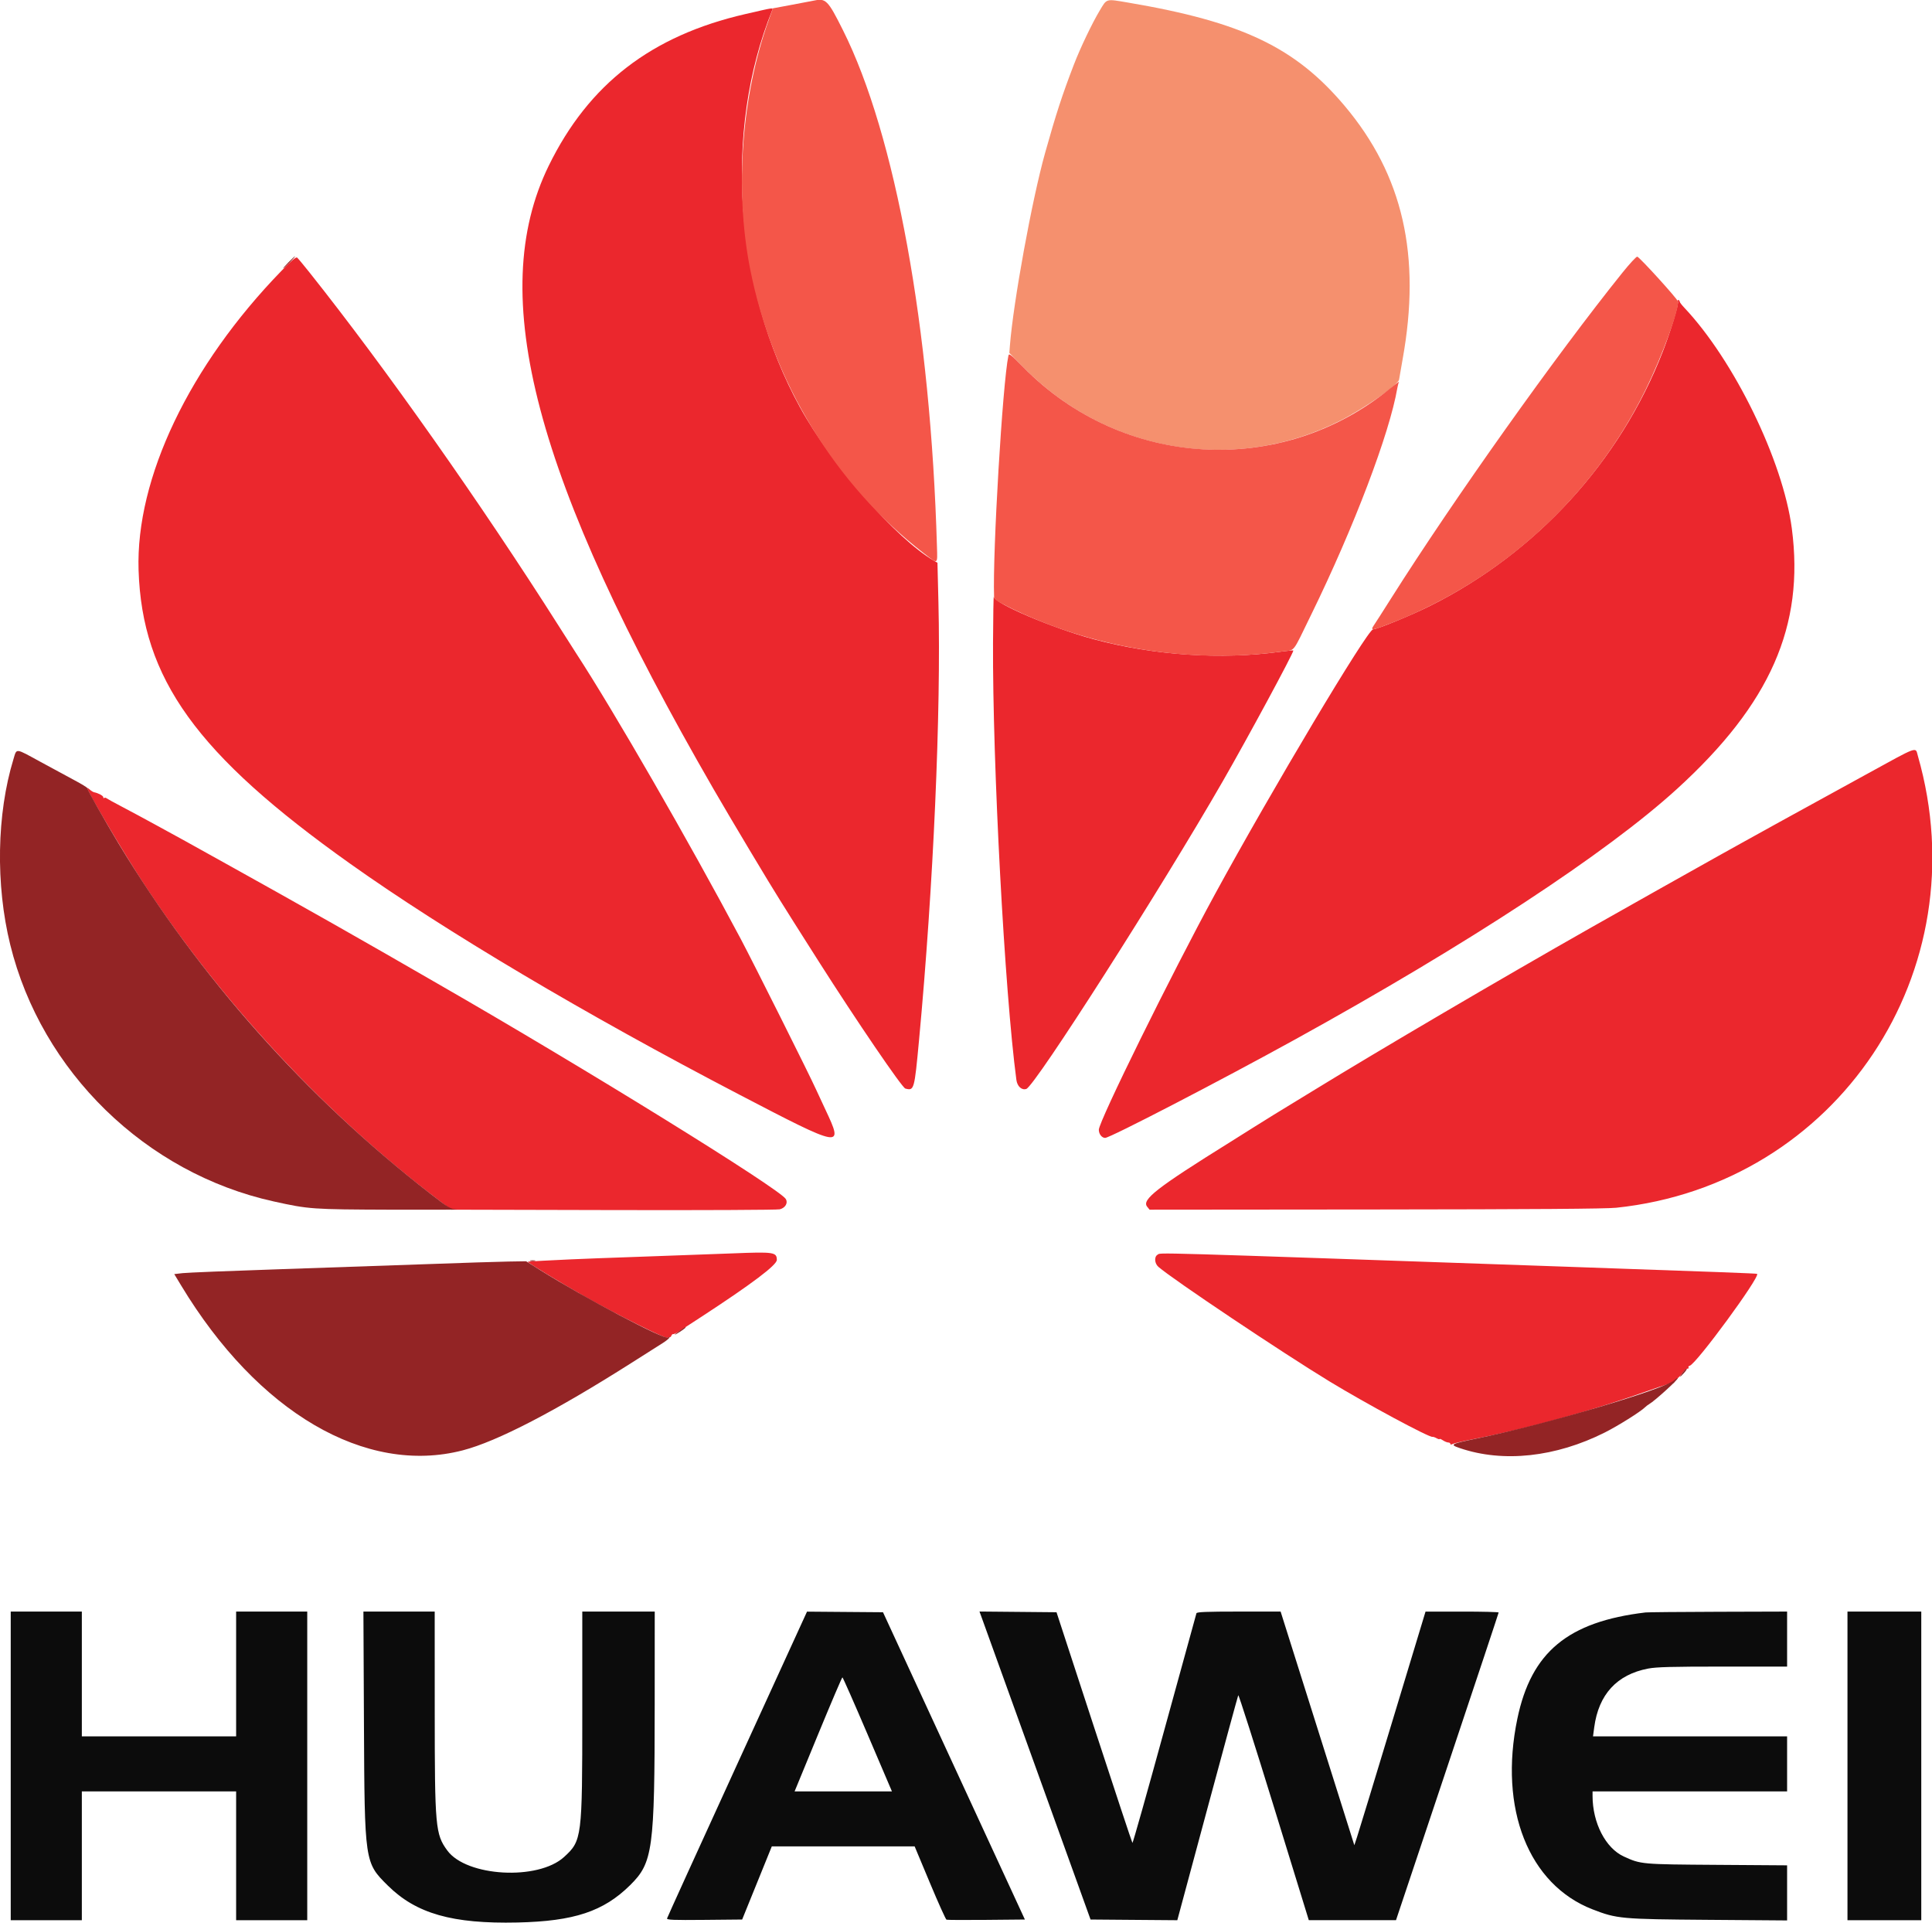 <svg id="svg" version="1.1" xmlns="http://www.w3.org/2000/svg" xmlns:xlink="http://www.w3.org/1999/xlink" width="400" height="398.056" viewBox="0, 0, 400,398.056"><g id="svgg"><path id="path0" d="M154.306 2.914 C 134.866 7.383,121.885 17.396,113.610 34.306 C 100.550 60.993,110.620 99.078,147.725 163.333 C 151.196 169.345,159.497 183.220,161.559 186.458 C 161.924 187.031,162.513 187.969,162.869 188.542 C 163.224 189.115,163.832 190.083,164.219 190.694 C 164.607 191.306,165.637 192.931,166.508 194.306 C 167.380 195.681,168.729 197.806,169.506 199.028 C 177.291 211.269,186.762 225.165,187.442 225.343 C 189.268 225.821,189.311 225.665,190.278 215.306 C 193.263 183.297,194.852 147.411,194.291 124.675 L 194.090 116.494 193.364 116.075 C 185.582 111.588,172.171 96.227,165.627 84.306 C 152.028 59.530,149.753 27.110,159.863 2.153 C 160.110 1.542,160.518 1.486,154.306 2.914 M58.296 56.043 C 39.217 75.680,28.080 98.993,28.690 118.022 C 29.411 140.521,40.735 156.229,72.500 178.796 C 92.183 192.779,121.123 209.950,153.056 226.591 C 174.464 237.748,174.702 237.790,170.920 229.758 C 170.084 227.981,169.204 226.090,168.966 225.556 C 167.683 222.681,155.987 199.304,153.330 194.306 C 142.575 174.073,127.157 147.321,119.311 135.278 C 118.963 134.743,117.329 132.181,115.680 129.583 C 99.565 104.197,79.815 76.184,64.124 56.456 C 62.877 54.889,61.709 53.484,61.527 53.333 C 61.290 53.136,60.373 53.905,58.296 56.043 M347.402 62.434 C 347.567 63.064,345.879 68.632,344.272 72.760 C 335.410 95.515,318.165 114.377,296.147 125.397 C 292.287 127.328,285.123 130.277,284.283 130.279 C 283.156 130.283,263.253 163.616,251.543 185.114 C 242.502 201.711,227.500 232.135,227.500 233.873 C 227.500 234.759,228.122 235.556,228.814 235.556 C 229.815 235.556,252.676 223.709,268.194 215.148 C 303.926 195.437,332.636 176.602,347.222 163.302 C 366.516 145.708,373.631 129.560,370.976 109.389 C 369.128 95.354,359.038 74.640,348.720 63.699 C 348.202 63.149,347.778 62.600,347.778 62.478 C 347.778 62.355,347.664 62.185,347.526 62.099 C 347.387 62.014,347.332 62.164,347.402 62.434 M205.595 133.056 C 205.476 158.085,208.007 205.426,210.432 223.547 C 210.612 224.888,211.527 225.726,212.481 225.423 C 214.264 224.857,240.443 183.865,253.198 161.667 C 258.408 152.600,267.778 135.241,267.778 134.655 C 267.778 134.596,266.622 134.707,265.208 134.902 C 252.843 136.604,238.859 135.671,226.401 132.312 C 217.925 130.027,206.018 124.972,205.759 123.549 C 205.695 123.201,205.622 127.479,205.595 133.056 M386.111 160.456 C 369.697 169.463,364.184 172.497,360.694 174.446 C 358.861 175.470,356.611 176.722,355.694 177.228 C 353.053 178.687,335.097 188.789,329.444 191.997 C 310.390 202.811,285.943 217.160,271.806 225.829 C 267.986 228.170,264.361 230.385,263.750 230.751 C 263.139 231.116,261.264 232.284,259.583 233.346 C 257.903 234.408,255.715 235.783,254.722 236.402 C 239.442 245.921,236.329 248.345,237.512 249.805 L 238.007 250.417 284.811 250.375 C 317.637 250.345,332.514 250.238,334.627 250.016 C 380.380 245.203,409.860 201.035,397.070 156.458 C 396.529 154.574,397.434 154.244,386.111 160.456 M18.056 163.153 C 18.056 163.766,25.434 176.270,29.308 182.222 C 45.397 206.941,67.011 230.272,90.247 248.003 L 93.410 250.417 126.973 250.497 C 145.432 250.541,160.947 250.470,161.448 250.340 C 162.604 250.041,163.196 249.012,162.682 248.197 C 161.302 246.012,120.871 221.008,90.694 203.676 C 87.639 201.921,82.701 199.078,79.722 197.359 C 75.212 194.755,62.878 187.768,57.614 184.834 C 56.864 184.416,52.625 182.051,48.194 179.578 C 43.764 177.104,39.326 174.638,38.333 174.096 C 37.340 173.555,34.653 172.083,32.361 170.825 C 30.069 169.568,26.882 167.853,25.278 167.014 C 23.674 166.175,22.225 165.380,22.058 165.247 C 21.891 165.114,21.672 165.087,21.572 165.188 C 21.471 165.288,21.389 165.221,21.389 165.039 C 21.389 164.735,20.380 164.186,19.490 164.006 C 19.285 163.965,18.879 163.715,18.587 163.450 C 18.295 163.186,18.056 163.052,18.056 163.153 M151.806 259.458 C 148.597 259.586,140.347 259.886,133.472 260.125 C 126.597 260.363,119.722 260.622,118.194 260.700 C 116.667 260.777,114.048 260.906,112.376 260.984 C 110.704 261.063,109.301 261.162,109.260 261.203 C 109.140 261.323,116.100 265.561,120.972 268.334 C 127.314 271.943,137.990 277.276,138.198 276.938 C 138.294 276.784,138.475 276.721,138.601 276.799 C 138.727 276.877,138.903 276.753,138.991 276.524 C 139.079 276.294,139.248 276.135,139.367 276.169 C 139.595 276.237,140.166 275.887,145.278 272.551 C 155.686 265.757,160.833 261.875,160.833 260.819 C 160.833 259.212,160.225 259.120,151.806 259.458 M239.653 259.744 C 238.931 260.165,239.030 261.552,239.831 262.248 C 242.833 264.858,265.408 279.971,275.278 285.978 C 282.823 290.570,295.941 297.629,296.587 297.444 C 296.707 297.410,297.087 297.538,297.431 297.729 C 297.774 297.919,298.056 297.994,298.056 297.894 C 298.056 297.795,298.364 297.916,298.740 298.162 C 299.117 298.409,299.617 298.611,299.851 298.611 C 300.086 298.611,300.278 298.737,300.278 298.891 C 300.278 299.070,300.454 299.079,300.764 298.916 C 301.031 298.776,302.938 298.331,305.000 297.928 C 316.465 295.684,329.866 291.967,341.601 287.776 C 344.131 286.873,346.308 286.200,346.440 286.282 C 346.572 286.363,346.646 286.269,346.604 286.072 C 346.562 285.876,346.786 285.597,347.103 285.452 C 347.419 285.307,347.951 284.772,348.286 284.261 C 348.620 283.751,349.088 283.333,349.325 283.333 C 349.561 283.333,349.684 283.218,349.596 283.077 C 349.509 282.935,349.614 282.779,349.829 282.729 C 351.155 282.423,364.430 264.337,363.795 263.702 C 363.706 263.614,355.665 263.312,324.444 262.226 C 235.709 259.139,240.454 259.278,239.653 259.744 " stroke="none" fill="#eb272d" fill-rule="evenodd"></path><path id="path1" d="M227.703 2.153 C 226.128 4.769,223.674 9.901,222.329 13.393 C 219.938 19.600,218.622 23.638,216.373 31.667 C 213.657 41.366,209.799 62.500,209.085 71.600 L 208.970 73.061 211.916 76.061 C 229.276 93.746,255.671 98.173,277.519 87.063 C 282.587 84.486,289.560 79.607,289.668 78.562 C 289.688 78.360,290.011 76.507,290.385 74.444 C 294.283 52.923,290.477 36.259,278.386 21.907 C 268.189 9.804,257.142 4.533,233.611 0.544 C 228.880 -0.257,229.208 -0.347,227.703 2.153 " stroke="none" fill="#f5906e" fill-rule="evenodd"></path><path id="path2" d="M59.722 54.306 C 59.047 54.993,58.558 55.556,58.634 55.556 C 58.711 55.556,59.325 54.993,60.000 54.306 C 60.675 53.618,61.164 53.056,61.088 53.056 C 61.012 53.056,60.397 53.618,59.722 54.306 M2.786 157.153 C -0.682 168.495,-0.937 183.145,2.118 195.556 C 8.587 221.842,30.157 242.861,56.667 248.710 C 63.963 250.319,64.529 250.360,80.833 250.420 C 89.160 250.451,95.335 250.425,94.556 250.364 C 93.238 250.259,92.855 250.030,89.001 247.035 C 63.356 227.107,41.240 202.253,24.532 174.583 C 21.726 169.937,18.057 163.449,18.053 163.126 C 18.051 163.011,16.895 162.303,15.483 161.553 C 14.072 160.802,10.894 159.083,8.422 157.733 C 3.050 154.798,3.492 154.844,2.786 157.153 M109.792 261.025 C 110.059 261.095,110.497 261.095,110.764 261.025 C 111.031 260.955,110.813 260.898,110.278 260.898 C 109.743 260.898,109.524 260.955,109.792 261.025 M88.472 261.687 C 81.292 261.948,67.354 262.429,57.500 262.756 C 47.646 263.082,38.795 263.440,37.831 263.550 L 36.078 263.750 37.504 266.111 C 53.380 292.389,75.699 305.452,95.811 300.235 C 102.930 298.389,115.018 292.120,130.833 282.072 C 133.660 280.276,136.566 278.431,137.292 277.973 C 138.017 277.514,138.611 277.008,138.611 276.847 C 138.611 276.659,138.498 276.669,138.292 276.875 C 137.694 277.473,120.938 268.638,111.896 262.956 L 108.931 261.093 105.229 261.152 C 103.193 261.185,95.653 261.426,88.472 261.687 M140.759 275.427 C 140.189 275.814,139.722 276.191,139.722 276.264 C 139.722 276.337,140.222 276.066,140.833 275.661 C 141.804 275.019,142.132 274.722,141.870 274.722 C 141.829 274.722,141.329 275.039,140.759 275.427 M348.333 284.167 C 348.007 284.625,347.790 285.000,347.852 285.000 C 347.913 285.000,348.298 284.625,348.706 284.167 C 349.115 283.708,349.331 283.333,349.188 283.333 C 349.044 283.333,348.660 283.708,348.333 284.167 M346.638 285.704 C 344.808 287.533,320.268 294.789,305.833 297.769 C 300.262 298.919,300.062 299.032,302.273 299.784 C 311.230 302.828,322.087 301.653,332.264 296.538 C 334.985 295.171,339.667 292.235,340.586 291.320 C 340.799 291.109,341.178 290.819,341.430 290.676 C 342.610 290.007,347.792 285.278,347.346 285.278 C 347.191 285.278,346.872 285.469,346.638 285.704 " stroke="none" fill="#932425" fill-rule="evenodd"></path><path id="path3" d="M2.222 365.556 L 2.222 397.500 9.583 397.500 L 16.944 397.500 16.944 384.167 L 16.944 370.833 32.917 370.833 L 48.889 370.833 48.889 384.167 L 48.889 397.500 56.250 397.500 L 63.611 397.500 63.611 365.556 L 63.611 333.611 56.250 333.611 L 48.889 333.611 48.889 346.528 L 48.889 359.444 32.917 359.444 L 16.944 359.444 16.944 346.528 L 16.944 333.611 9.583 333.611 L 2.222 333.611 2.222 365.556 M75.351 356.736 C 75.488 385.550,75.490 385.562,80.267 390.303 C 86.151 396.142,93.642 398.280,107.155 397.976 C 118.855 397.714,124.943 395.694,130.463 390.244 C 135.176 385.591,135.537 382.939,135.548 352.847 L 135.556 333.611 128.056 333.611 L 120.556 333.611 120.556 354.734 C 120.556 380.490,120.487 381.032,116.783 384.417 C 111.409 389.328,96.599 388.508,92.615 383.078 C 90.142 379.708,90.012 378.269,90.006 354.097 L 90.000 333.611 82.620 333.611 L 75.241 333.611 75.351 356.736 M152.639 365.192 C 144.694 382.553,138.154 396.927,138.104 397.133 C 138.029 397.443,139.378 397.496,145.834 397.435 L 153.655 397.361 156.725 389.792 L 159.794 382.222 174.581 382.222 L 189.368 382.222 192.518 389.752 C 194.250 393.894,195.800 397.333,195.962 397.396 C 196.124 397.458,199.842 397.476,204.224 397.435 L 212.192 397.361 197.504 365.556 L 182.816 333.750 174.950 333.688 L 167.083 333.625 152.639 365.192 M203.627 335.899 C 204.084 337.161,209.257 351.507,215.123 367.778 L 225.787 397.361 234.768 397.433 L 243.750 397.504 249.980 374.377 C 253.406 361.657,256.281 351.107,256.368 350.932 C 256.456 350.757,259.778 361.161,263.750 374.052 L 270.972 397.491 280.000 397.492 L 289.028 397.492 299.653 365.745 C 305.497 348.284,310.278 333.911,310.278 333.804 C 310.278 333.698,306.872 333.613,302.708 333.616 L 295.139 333.621 288.350 356.046 C 284.616 368.381,281.299 379.261,280.980 380.225 L 280.401 381.979 272.770 357.795 L 265.139 333.612 256.488 333.611 C 249.819 333.611,247.809 333.691,247.712 333.958 C 247.644 334.149,244.668 344.957,241.099 357.976 C 237.530 370.995,234.542 381.584,234.458 381.506 C 234.374 381.429,230.803 370.652,226.523 357.558 L 218.741 333.750 210.768 333.676 L 202.795 333.603 203.627 335.899 M340.694 333.793 C 324.619 335.705,317.026 341.998,314.153 355.792 C 310.272 374.427,316.473 390.130,329.741 395.265 C 334.770 397.212,335.613 397.288,353.681 397.425 L 370.000 397.549 370.000 391.846 L 370.000 386.143 355.486 386.044 C 339.769 385.937,339.743 385.935,336.195 384.315 C 332.422 382.591,329.722 377.360,329.722 371.769 L 329.722 370.833 349.861 370.833 L 370.000 370.833 370.000 365.139 L 370.000 359.444 349.909 359.444 L 329.817 359.444 330.068 357.569 C 330.980 350.760,334.752 346.651,341.228 345.412 C 342.946 345.084,346.079 345.000,356.691 345.000 L 370.000 345.000 370.000 339.306 L 370.000 333.611 355.764 333.653 C 347.934 333.676,341.153 333.739,340.694 333.793 M382.500 365.556 L 382.500 397.500 390.139 397.500 L 397.778 397.500 397.778 365.556 L 397.778 333.611 390.139 333.611 L 382.500 333.611 382.500 365.556 M179.624 359.034 L 184.665 370.833 174.590 370.833 L 164.515 370.833 169.378 359.028 C 172.054 352.535,174.319 347.225,174.413 347.228 C 174.507 347.231,176.852 352.544,179.624 359.034 " stroke="none" fill="#0c0c0c" fill-rule="evenodd"></path><path id="path4" d="M168.333 0.157 C 168.104 0.208,166.143 0.581,163.974 0.987 L 160.032 1.723 159.181 4.076 C 153.530 19.692,152.062 39.238,155.305 55.670 C 159.917 79.039,172.933 100.362,191.208 114.489 C 194.294 116.875,194.097 116.971,193.986 113.125 C 192.680 67.980,185.385 27.913,174.527 6.250 C 171.362 -0.065,170.988 -0.433,168.333 0.157 M335.909 56.443 C 322.166 73.534,300.965 103.377,288.049 123.813 C 286.333 126.528,284.691 129.094,284.400 129.514 C 283.621 130.641,284.155 130.542,288.728 128.715 C 311.437 119.641,329.971 102.516,340.699 80.694 C 344.212 73.549,347.762 63.807,347.379 62.367 C 347.219 61.769,339.528 53.307,338.982 53.130 C 338.804 53.072,337.421 54.563,335.909 56.443 M208.775 73.654 C 207.576 79.319,205.493 114.389,205.812 123.539 C 205.829 124.041,206.357 124.424,208.542 125.519 C 225.619 134.078,246.304 137.504,265.202 134.902 C 268.295 134.477,267.371 135.608,271.476 127.222 C 280.304 109.189,287.715 89.687,289.308 80.301 C 289.396 79.779,289.551 79.220,289.651 79.057 C 289.751 78.895,288.889 79.534,287.735 80.477 C 265.197 98.893,232.443 96.974,211.887 76.032 C 209.205 73.300,208.899 73.066,208.775 73.654 " stroke="none" fill="#f45649" fill-rule="evenodd"></path></g></svg>